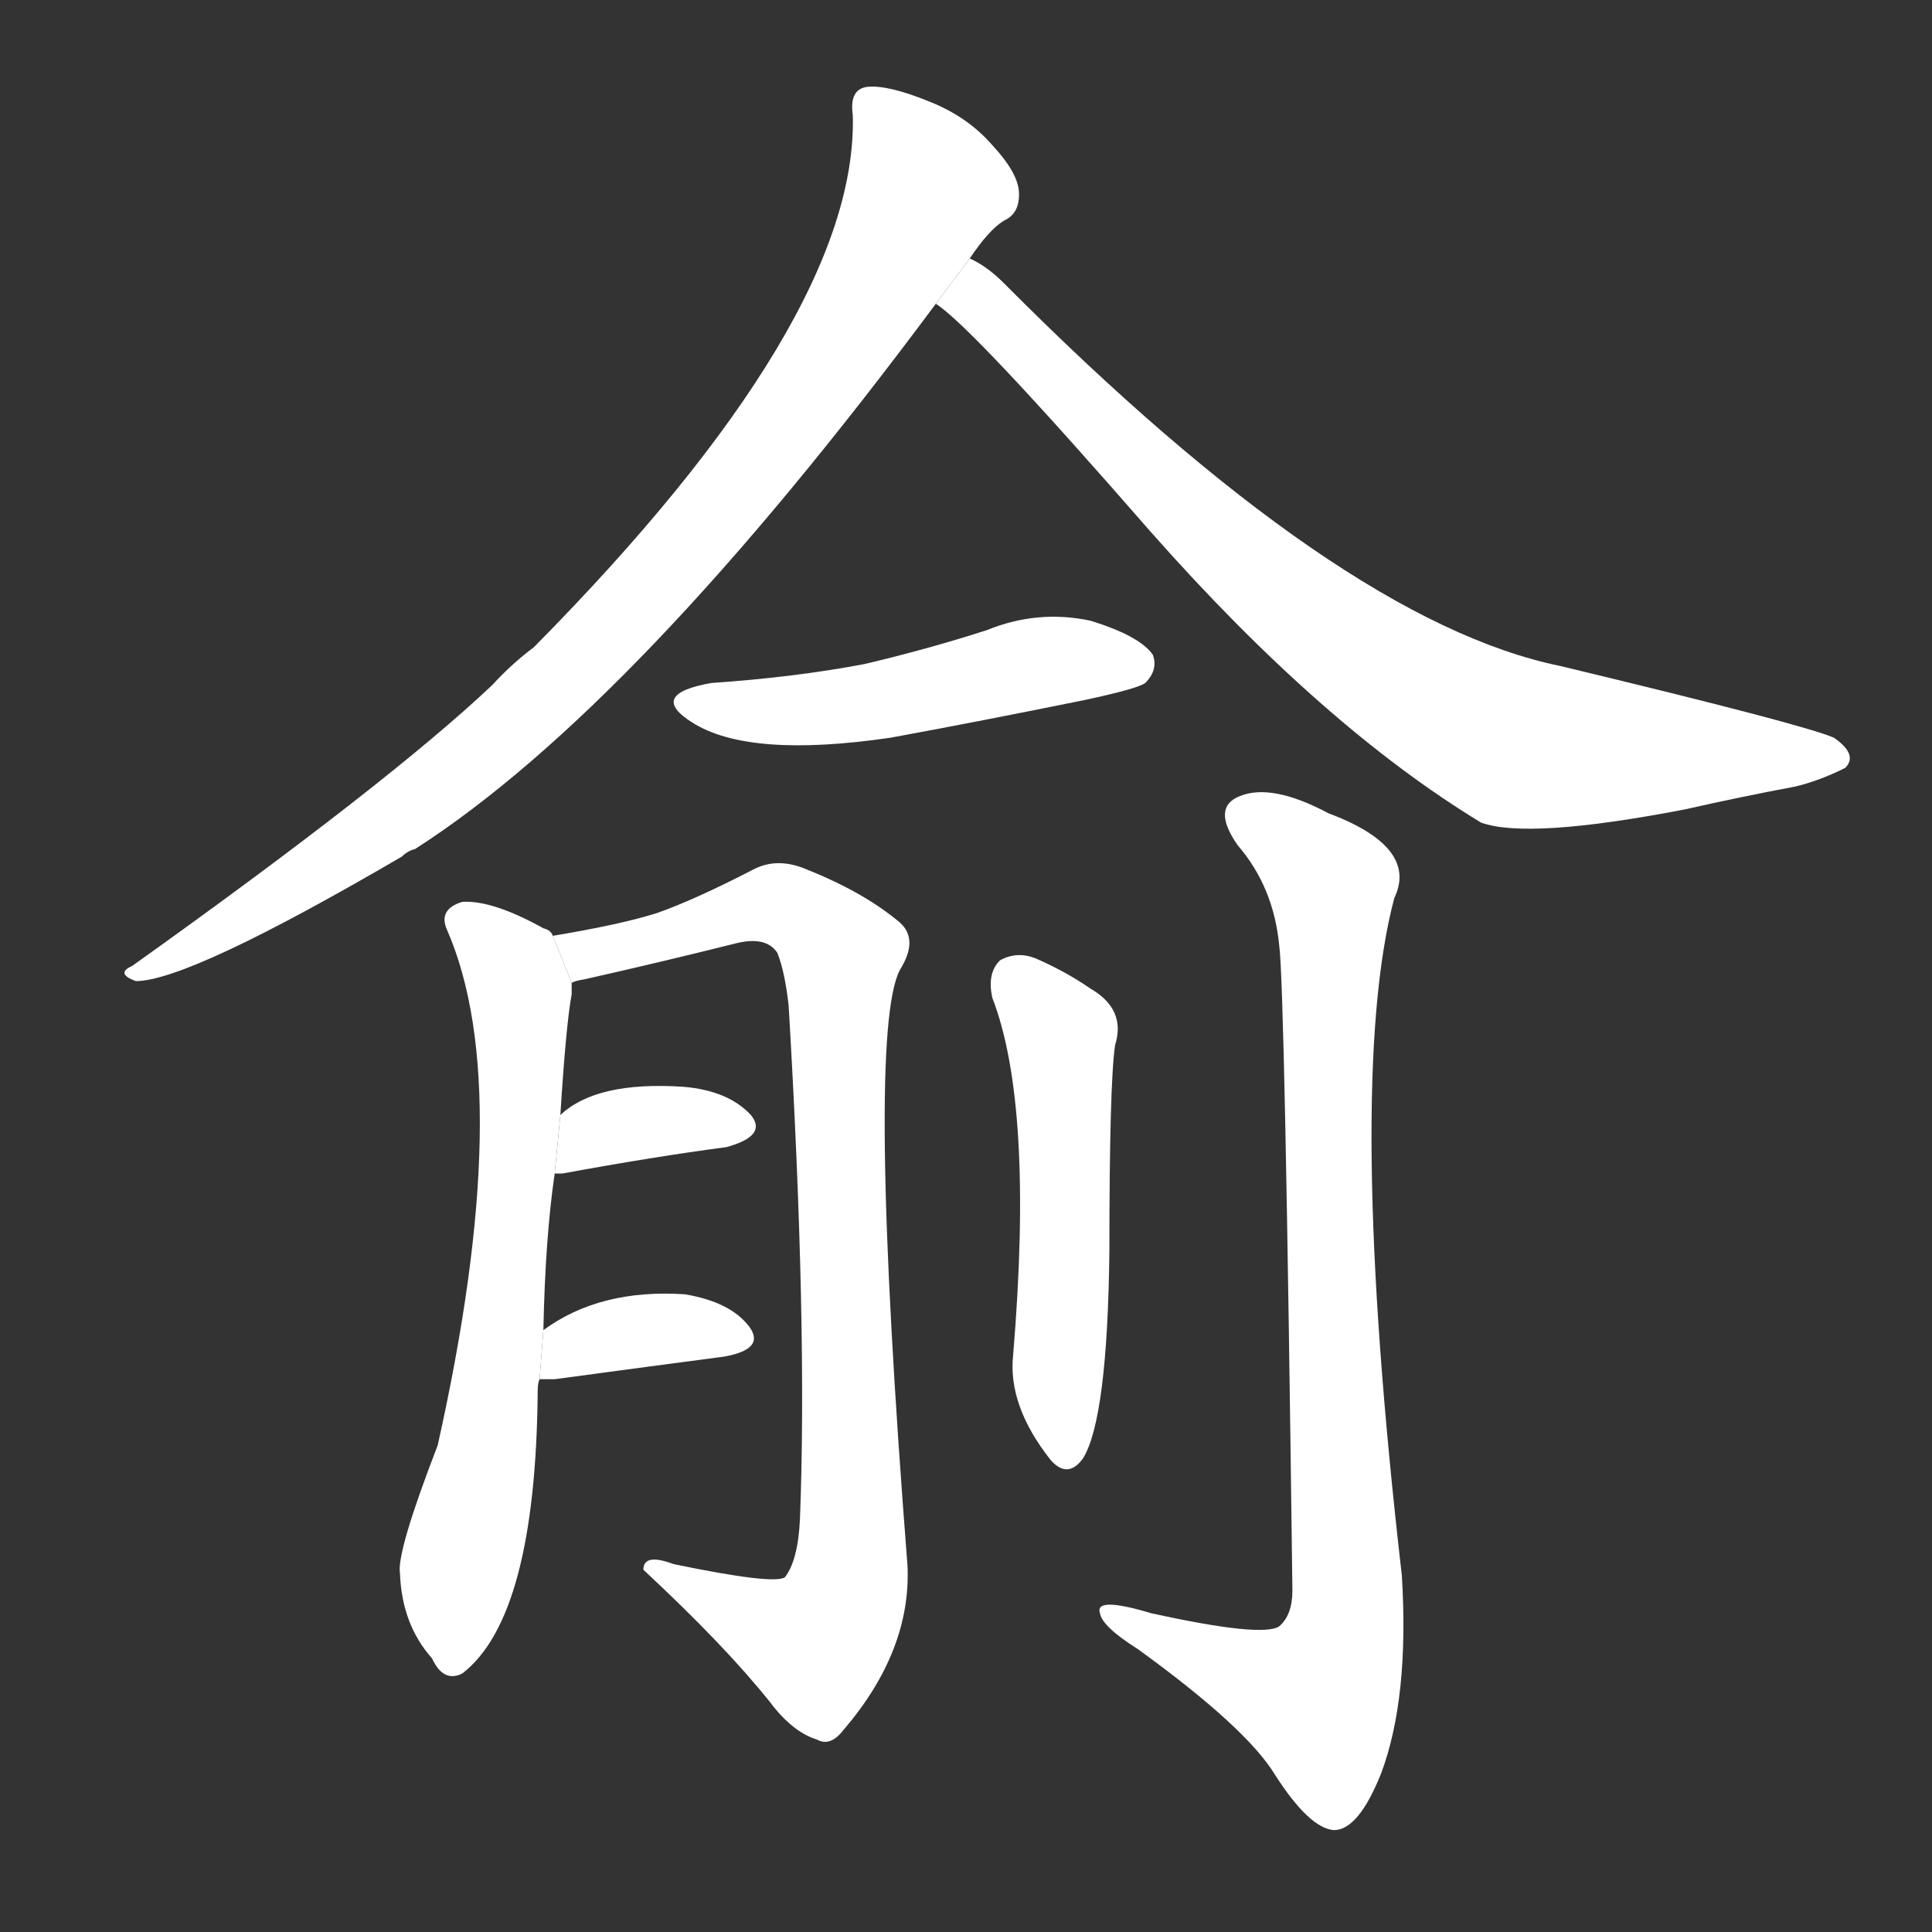 <!-- u4fde_yu2_surname_consent_approve -->
<!-- 4FDE -->
<!--  -->
<!--  -->
<svg viewBox="0 0 1024 1024">
  <rect x="0" y="0" width="1024" height="1024" fill="#333333" stroke="none"/>
  <g transform="scale(1, -1) translate(0, -900)">
    <path fill="#FFFFFF" d="M 514 763 Q 524 778 532 783 Q 541 787 540 799 Q 539 809 526 823 Q 513 838 493 846 Q 471 855 460 854 Q 450 853 452 839 Q 455 731 283 557 Q 271 548 261 537 Q 206 485 70 388 Q 61 384 72 380 Q 100 380 213 446 Q 216 449 220 450 Q 337 525 496 739 L 514 763 Z"></path>
    <path fill="#FFFFFF" d="M 496 739 Q 515 727 610 618 Q 701 515 785 464 Q 810 455 893 471 Q 924 478 951 483 Q 964 486 978 493 Q 985 500 972 509 Q 956 516 827 547 Q 710 571 532 750 Q 523 759 514 763 L 496 739 Z"></path>
    <path fill="#FFFFFF" d="M 377 538 Q 343 532 367 517 Q 397 498 472 509 Q 521 518 575 529 Q 603 535 607 538 Q 614 545 611 553 Q 604 563 578 571 Q 550 577 523 566 Q 492 556 458 548 Q 421 541 377 538 Z"></path>
    <path fill="#FFFFFF" d="M 288 195 Q 289 244 294 278 L 297 309 Q 300 357 303 373 Q 303 377 303 379 L 293 404 Q 292 407 288 408 Q 261 423 245 422 Q 232 418 237 407 Q 274 322 232 134 Q 210 77 212 66 Q 213 39 229 21 Q 235 8 245 13 Q 284 43 285 163 Q 285 167 286 169 L 288 195 Z"></path>
    <path fill="#FFFFFF" d="M 303 379 Q 304 380 310 381 Q 350 390 390 400 Q 406 404 412 395 Q 416 385 418 367 Q 428 198 424 95 Q 423 73 416 64 Q 410 60 357 71 Q 341 77 341 68 Q 384 28 408 -2 Q 420 -18 433 -22 Q 440 -26 447 -17 Q 483 25 481 70 Q 459 352 477 386 Q 487 402 477 411 Q 458 427 428 439 Q 412 446 399 439 Q 368 423 348 416 Q 329 410 293 404 L 303 379 Z"></path>
    <path fill="#FFFFFF" d="M 294 278 Q 295 278 298 278 Q 347 287 385 292 Q 407 298 398 309 Q 386 322 362 324 Q 316 327 297 309 L 294 278 Z"></path>
    <path fill="#FFFFFF" d="M 286 169 Q 289 169 294 169 Q 346 176 384 181 Q 406 185 397 197 Q 387 210 363 214 Q 318 217 288 195 L 286 169 Z"></path>
    <path fill="#FFFFFF" d="M 526 371 Q 548 314 537 182 Q 534 155 557 126 Q 566 116 574 127 Q 587 148 588 237 Q 588 325 591 346 Q 597 365 578 376 Q 565 385 549 392 Q 539 396 530 391 Q 523 384 526 371 Z"></path>
    <path fill="#FFFFFF" d="M 678 399 Q 681 378 685 57 Q 685 44 678 38 Q 669 32 610 45 Q 580 54 583 45 Q 584 38 603 26 Q 661 -16 676 -41 Q 694 -69 707 -70 Q 720 -70 732 -40 Q 747 0 743 65 Q 713 326 739 424 Q 752 451 704 469 Q 674 485 657 478 Q 642 472 656 452 Q 675 430 678 399 Z"></path>
  </g>
</svg>

